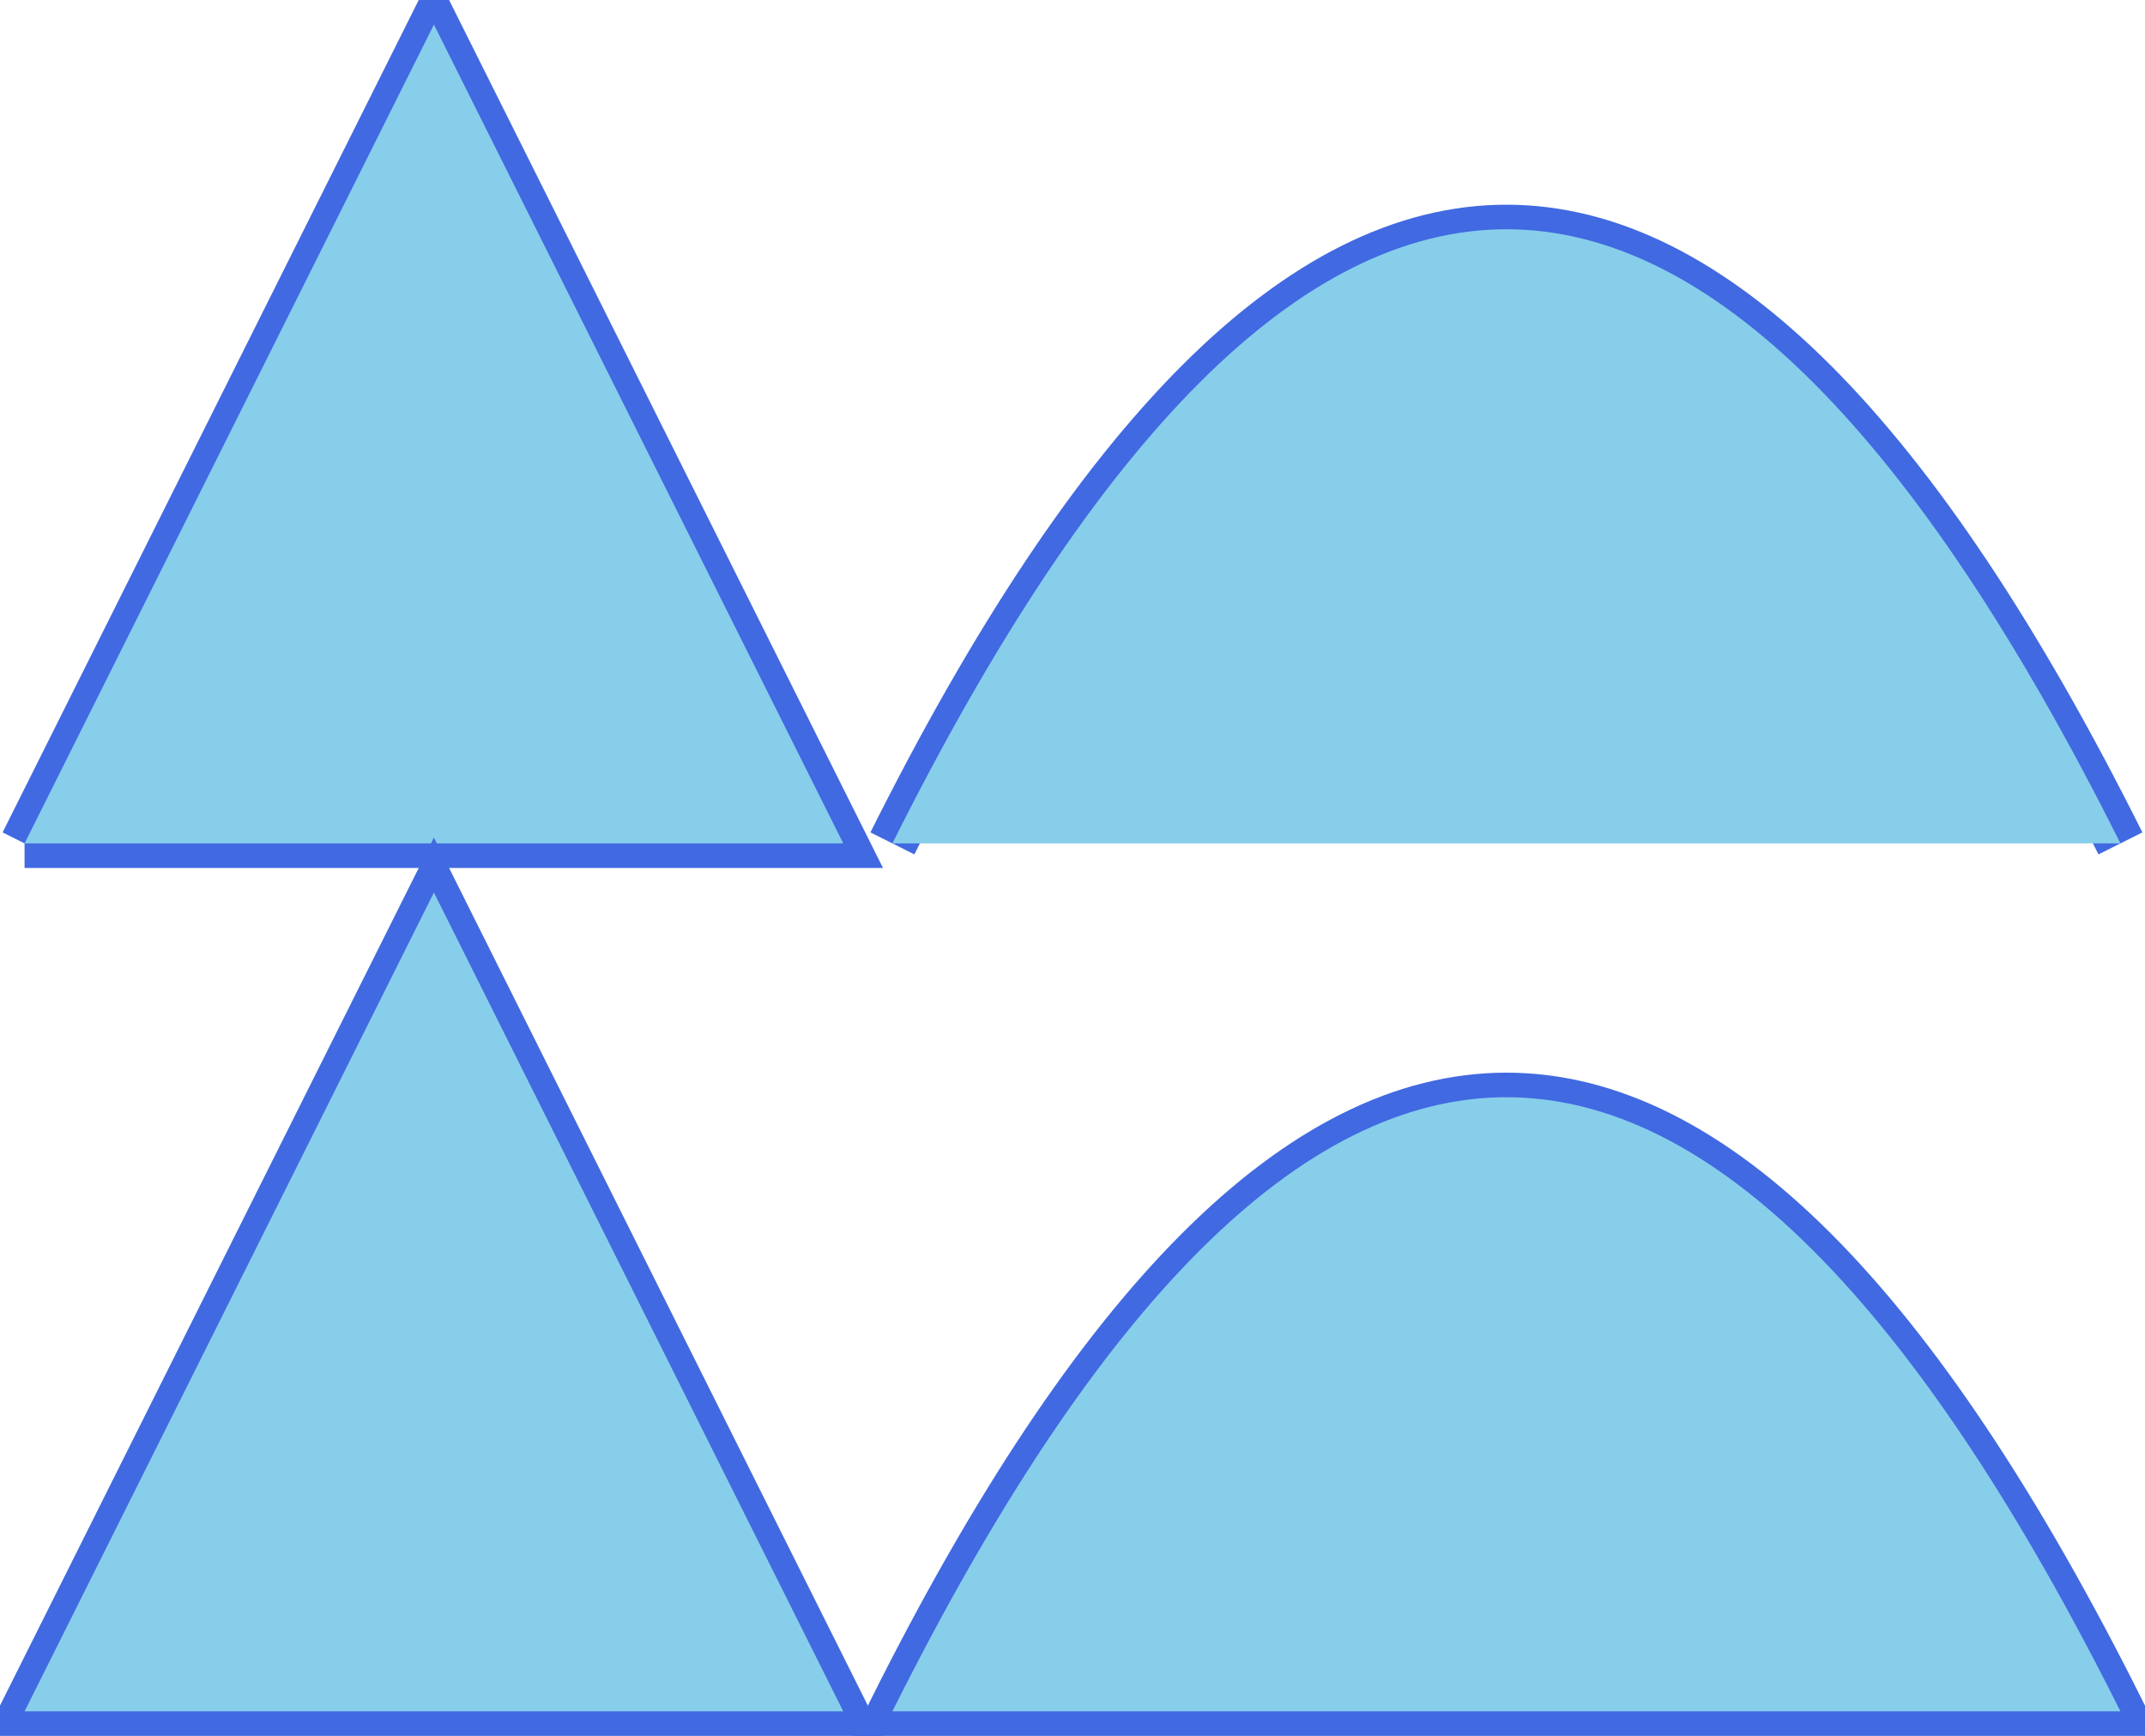 <?xml version="1.0" encoding="UTF-8" standalone="no"?>
<!DOCTYPE svg PUBLIC "-//W3C//DTD SVG 1.1//EN" "http://www.w3.org/Graphics/SVG/1.1/DTD/svg11.dtd">
<svg xmlns:xlink="http://www.w3.org/1999/xlink" height="74.789mm" version="1.1" viewBox="0 0 262 212" width="92.428mm" x="0mm" y="0mm" xmlns="http://www.w3.org/2000/svg">
  <g transform="matrix(1 0 0 -1 131 106)">
    <path d="M-128.0,3.0 L-78.0,103.0 L-28.0,3.0 L-128.0,3.0" style="fill:none;stroke:rgb(65,105,225);stroke-width:6;stroke-miterlimit:10;"/>
    <path d="M-128.0,3.0 L-78.0,103.0 L-28.0,3.0 L-128.0,3.0" style="fill:rgb(135,206,235);stroke:none;"/>
    <path d="M-22.0,3.0 C28.0,103.0 78.0,103.0 128.0,3.0" style="fill:none;stroke:rgb(65,105,225);stroke-width:6;stroke-miterlimit:10;"/>
    <path d="M-22.0,3.0 C28.0,103.0 78.0,103.0 128.0,3.0" style="fill:rgb(135,206,235);stroke:none;"/>
    <path d="M-128.0,-103.0 L-78.0,-3.0 L-28.0,-103.0 L-128.0,-103.0 Z" style="fill:none;stroke:rgb(65,105,225);stroke-width:6;stroke-miterlimit:10;"/>
    <path d="M-128.0,-103.0 L-78.0,-3.0 L-28.0,-103.0 L-128.0,-103.0 Z" style="fill:rgb(135,206,235);stroke:none;"/>
    <path d="M-22.0,-103.0 C28.0,-3.0 78.0,-3.0 128.0,-103.0 Z" style="fill:none;stroke:rgb(65,105,225);stroke-width:6;stroke-miterlimit:10;"/>
    <path d="M-22.0,-103.0 C28.0,-3.0 78.0,-3.0 128.0,-103.0 Z" style="fill:rgb(135,206,235);stroke:none;"/>
  </g>
</svg>
